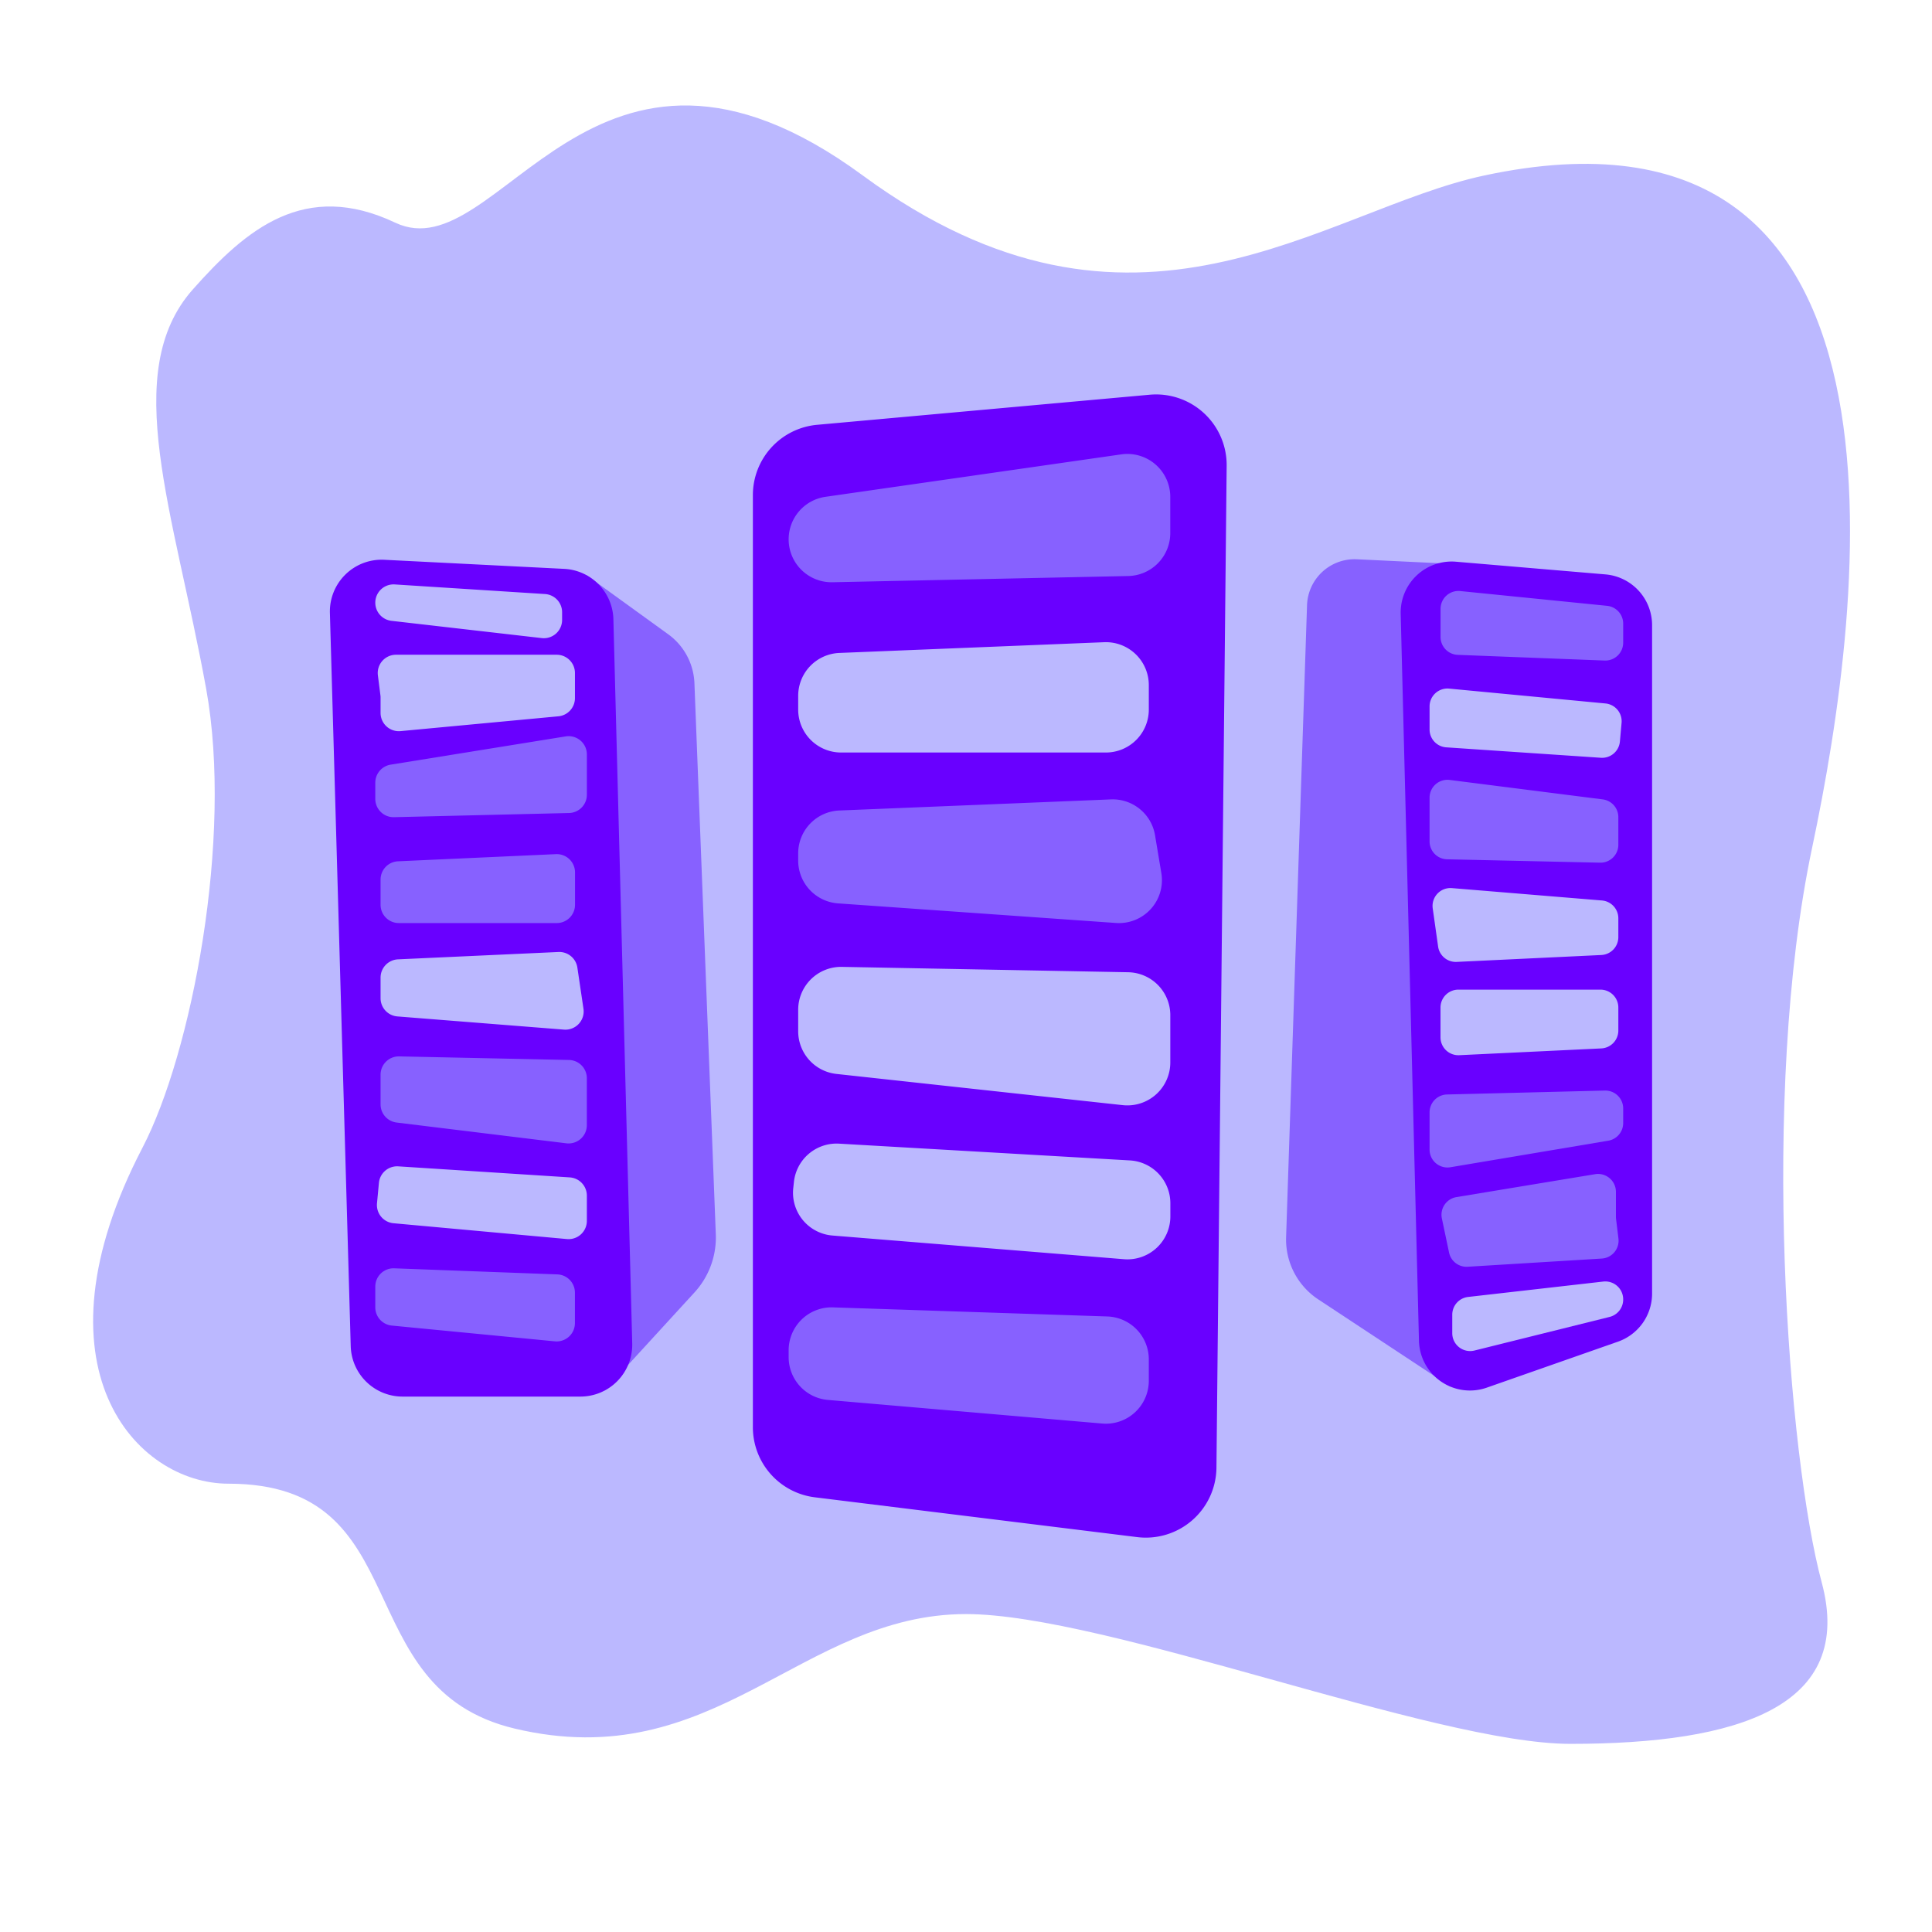 <svg xmlns="http://www.w3.org/2000/svg" viewBox="0 0 1080 1080"><defs><style>.cls-1{fill:#bbb8ff;}.cls-2{fill:#6900ff;}.cls-3{fill:#8761ff;}</style></defs><g id="LOGO"><path class="cls-1" d="M221,124.5c58.29,27.61,109.33-138.11,261.33-26.39s256.82,19.38,347.34,0C1080,44.5,1042.33,335.17,1013,473.83s-13.33,341.34,5.33,410.67-46.14,90.33-140.44,90.33c-76.27,0-259.56-72.55-337.89-72.55-92.33,0-140.33,90.67-252.33,64-94.43-22.49-53.24-136.89-160-136.89-51.56,0-112-64.89-48-187.86,27.31-52.48,50.8-172.85,35.55-256.64-18-99-48.41-176.75-7.52-223C137.73,128,170.33,100.5,221,124.5Z"/><path class="cls-2" d="M420.86,797.78v-521a39.47,39.47,0,0,1,35.92-39.31l185.93-16.82a39.47,39.47,0,0,1,43,39.72L680,820.48a39.48,39.48,0,0,1-44.32,38.77L455.49,837A39.48,39.48,0,0,1,420.86,797.78Z"/><path class="cls-3" d="M736.92,726.37,811,775.25l-6.63-460.42-45.86-2.19a26.61,26.61,0,0,0-27.87,25.69L718.94,691.58A40.08,40.08,0,0,0,736.92,726.37Z"/><path class="cls-3" d="M327.81,321.49l45.72,33.07a35.45,35.45,0,0,1,14.66,27.37L400.14,690a45.48,45.48,0,0,1-11.91,32.47l-50.29,54.9Z"/><path class="cls-2" d="M793.21,749.55,783,343.15A28.5,28.5,0,0,1,813.9,314l83.54,7.09a28.5,28.5,0,0,1,26.09,28.4v373.6A28.51,28.51,0,0,1,904.45,750l-73.32,25.7A28.5,28.5,0,0,1,793.21,749.55Z"/><path class="cls-2" d="M196.06,752.55l-11.64-409.9a28.94,28.94,0,0,1,30.39-29.73L315.41,318a28.94,28.94,0,0,1,27.48,28.16L353.42,751a29,29,0,0,1-28.94,29.7H225A29,29,0,0,1,196.06,752.55Z"/><path class="cls-3" d="M440.86,301.48h0a24,24,0,0,0,24.52,24L630.69,322a24,24,0,0,0,23.5-24V277.72A24,24,0,0,0,626.76,254L461.45,277.72A24,24,0,0,0,440.86,301.48Z"/><path class="cls-1" d="M446.19,389.06v7.6a24,24,0,0,0,24,24h148a24,24,0,0,0,24-24V383a24,24,0,0,0-25-24l-148,6A24,24,0,0,0,446.19,389.06Z"/><path class="cls-3" d="M446.19,477.06V481a24,24,0,0,0,22.33,24l155.29,10.95A24,24,0,0,0,649.19,488l-3.51-21.05A24,24,0,0,0,621,446.87l-151.78,6.2A24,24,0,0,0,446.19,477.06Z"/><path class="cls-1" d="M446.19,564.47v12a24,24,0,0,0,21.41,23.87l160,17.44a24,24,0,0,0,26.61-23.87V567.49a24,24,0,0,0-23.56-24l-160-3A24,24,0,0,0,446.19,564.47Z"/><path class="cls-1" d="M443.8,660.79l-.37,3.43a24,24,0,0,0,21.94,26.45L628.24,703.9a24,24,0,0,0,26-23.93v-7.29a24,24,0,0,0-22.63-24l-162.5-9.37A24,24,0,0,0,443.8,660.79Z"/><path class="cls-3" d="M440.86,754.83v3.81a24,24,0,0,0,21.95,23.93l153.31,13.2a24,24,0,0,0,26.07-23.93V759.91a24,24,0,0,0-23.21-24l-153.31-5.08A24,24,0,0,0,440.86,754.83Z"/><path class="cls-3" d="M209.79,437.53v9.06a10.22,10.22,0,0,0,10.46,10.22l97.82-2.33a10.22,10.22,0,0,0,10-10.21V421.74a10.22,10.22,0,0,0-11.85-10.09l-97.83,15.79A10.23,10.23,0,0,0,209.79,437.53Z"/><path class="cls-3" d="M212.74,491.72v14.06A10.22,10.22,0,0,0,223,516h88.22a10.22,10.22,0,0,0,10.22-10.22v-18.1a10.22,10.22,0,0,0-10.69-10.21l-88.22,4A10.22,10.22,0,0,0,212.74,491.72Z"/><path class="cls-1" d="M212.74,546.51V558a10.22,10.22,0,0,0,9.41,10.19l93.1,7.37a10.21,10.21,0,0,0,10.91-11.69l-3.41-23a10.22,10.22,0,0,0-10.57-8.7l-89.69,4.11A10.22,10.22,0,0,0,212.74,546.51Z"/><path class="cls-3" d="M212.74,600.73v16.64a10.22,10.22,0,0,0,9,10.14l94.87,11.61A10.21,10.21,0,0,0,328.05,629V602.74a10.21,10.21,0,0,0-10-10.21l-94.87-2A10.21,10.21,0,0,0,212.74,600.73Z"/><path class="cls-1" d="M211.82,661.2l-1.08,11.47A10.22,10.22,0,0,0,220,683.8l96.91,8.84a10.21,10.21,0,0,0,11.15-10.17v-14.1a10.22,10.22,0,0,0-9.56-10.2L222.65,652A10.21,10.21,0,0,0,211.82,661.2Z"/><path class="cls-3" d="M209.79,719.2v11.67A10.22,10.22,0,0,0,219,741l91.17,8.82a10.22,10.22,0,0,0,11.21-10.17V722.6a10.21,10.21,0,0,0-9.84-10.21L220.38,709A10.21,10.21,0,0,0,209.79,719.2Z"/><path class="cls-1" d="M212.74,390v8.53a10.22,10.22,0,0,0,11.17,10.17l88.22-8.28a10.22,10.22,0,0,0,9.27-10.17v-14A10.22,10.22,0,0,0,311.18,366h-89.8a10.22,10.22,0,0,0-10.14,11.5l1.42,11.19A9.31,9.31,0,0,1,212.74,390Z"/><path class="cls-1" d="M209.79,336.9h0a10.21,10.21,0,0,0,9.05,10.15l84,9.65a10.21,10.21,0,0,0,11.38-10.15v-4.29a10.2,10.2,0,0,0-9.56-10.19l-84-5.37A10.22,10.22,0,0,0,209.79,336.9Z"/><path class="cls-3" d="M907.37,627.78v-8.15a10,10,0,0,0-10.27-10l-88.18,2.19a10,10,0,0,0-9.78,10V642.6a10,10,0,0,0,11.69,9.89L899,637.66A10,10,0,0,0,907.37,627.78Z"/><path class="cls-1" d="M904.66,576.07V563.21a10,10,0,0,0-10-10H815.25a10,10,0,0,0-10,10v16.65a10,10,0,0,0,10.5,10l79.39-3.79A10,10,0,0,0,904.66,576.07Z"/><path class="cls-1" d="M904.66,523.86V513.37a10,10,0,0,0-9.2-10l-83.8-6.91a10,10,0,0,0-10.75,11.41l3,21.25a10,10,0,0,0,10.4,8.59l80.78-3.85A10,10,0,0,0,904.66,523.86Z"/><path class="cls-3" d="M904.66,472.15V456.8a10,10,0,0,0-8.75-9.94L810.43,436a10,10,0,0,0-11.29,10v24.35a10,10,0,0,0,9.8,10l85.48,1.89A10,10,0,0,0,904.66,472.15Z"/><path class="cls-1" d="M905.54,414.48l.93-10.37a10,10,0,0,0-9-10.87l-87.33-8.3a10,10,0,0,0-11,10v12.83a10,10,0,0,0,9.35,10l86.39,5.83A10,10,0,0,0,905.54,414.48Z"/><path class="cls-3" d="M907.37,359.24V348.66a10,10,0,0,0-9-10l-82.09-8.26a10,10,0,0,0-11,10v15.67a10,10,0,0,0,9.63,10l82.1,3.18A10,10,0,0,0,907.37,359.24Z"/><path class="cls-3" d="M903.31,680V666.27a10,10,0,0,0-11.66-9.89l-77.44,12.8a10,10,0,0,0-8.18,12l4,19a10,10,0,0,0,10.42,7.94l74.93-4.58a10,10,0,0,0,9.34-11.22l-1.35-11.06A9.82,9.82,0,0,1,903.31,680Z"/><path class="cls-1" d="M907.37,726.4h0a10,10,0,0,0-11.15-10L820.71,725a10,10,0,0,0-8.89,10v10.23a10,10,0,0,0,12.44,9.72l75.5-18.78A10,10,0,0,0,907.37,726.4Z"/></g></svg>